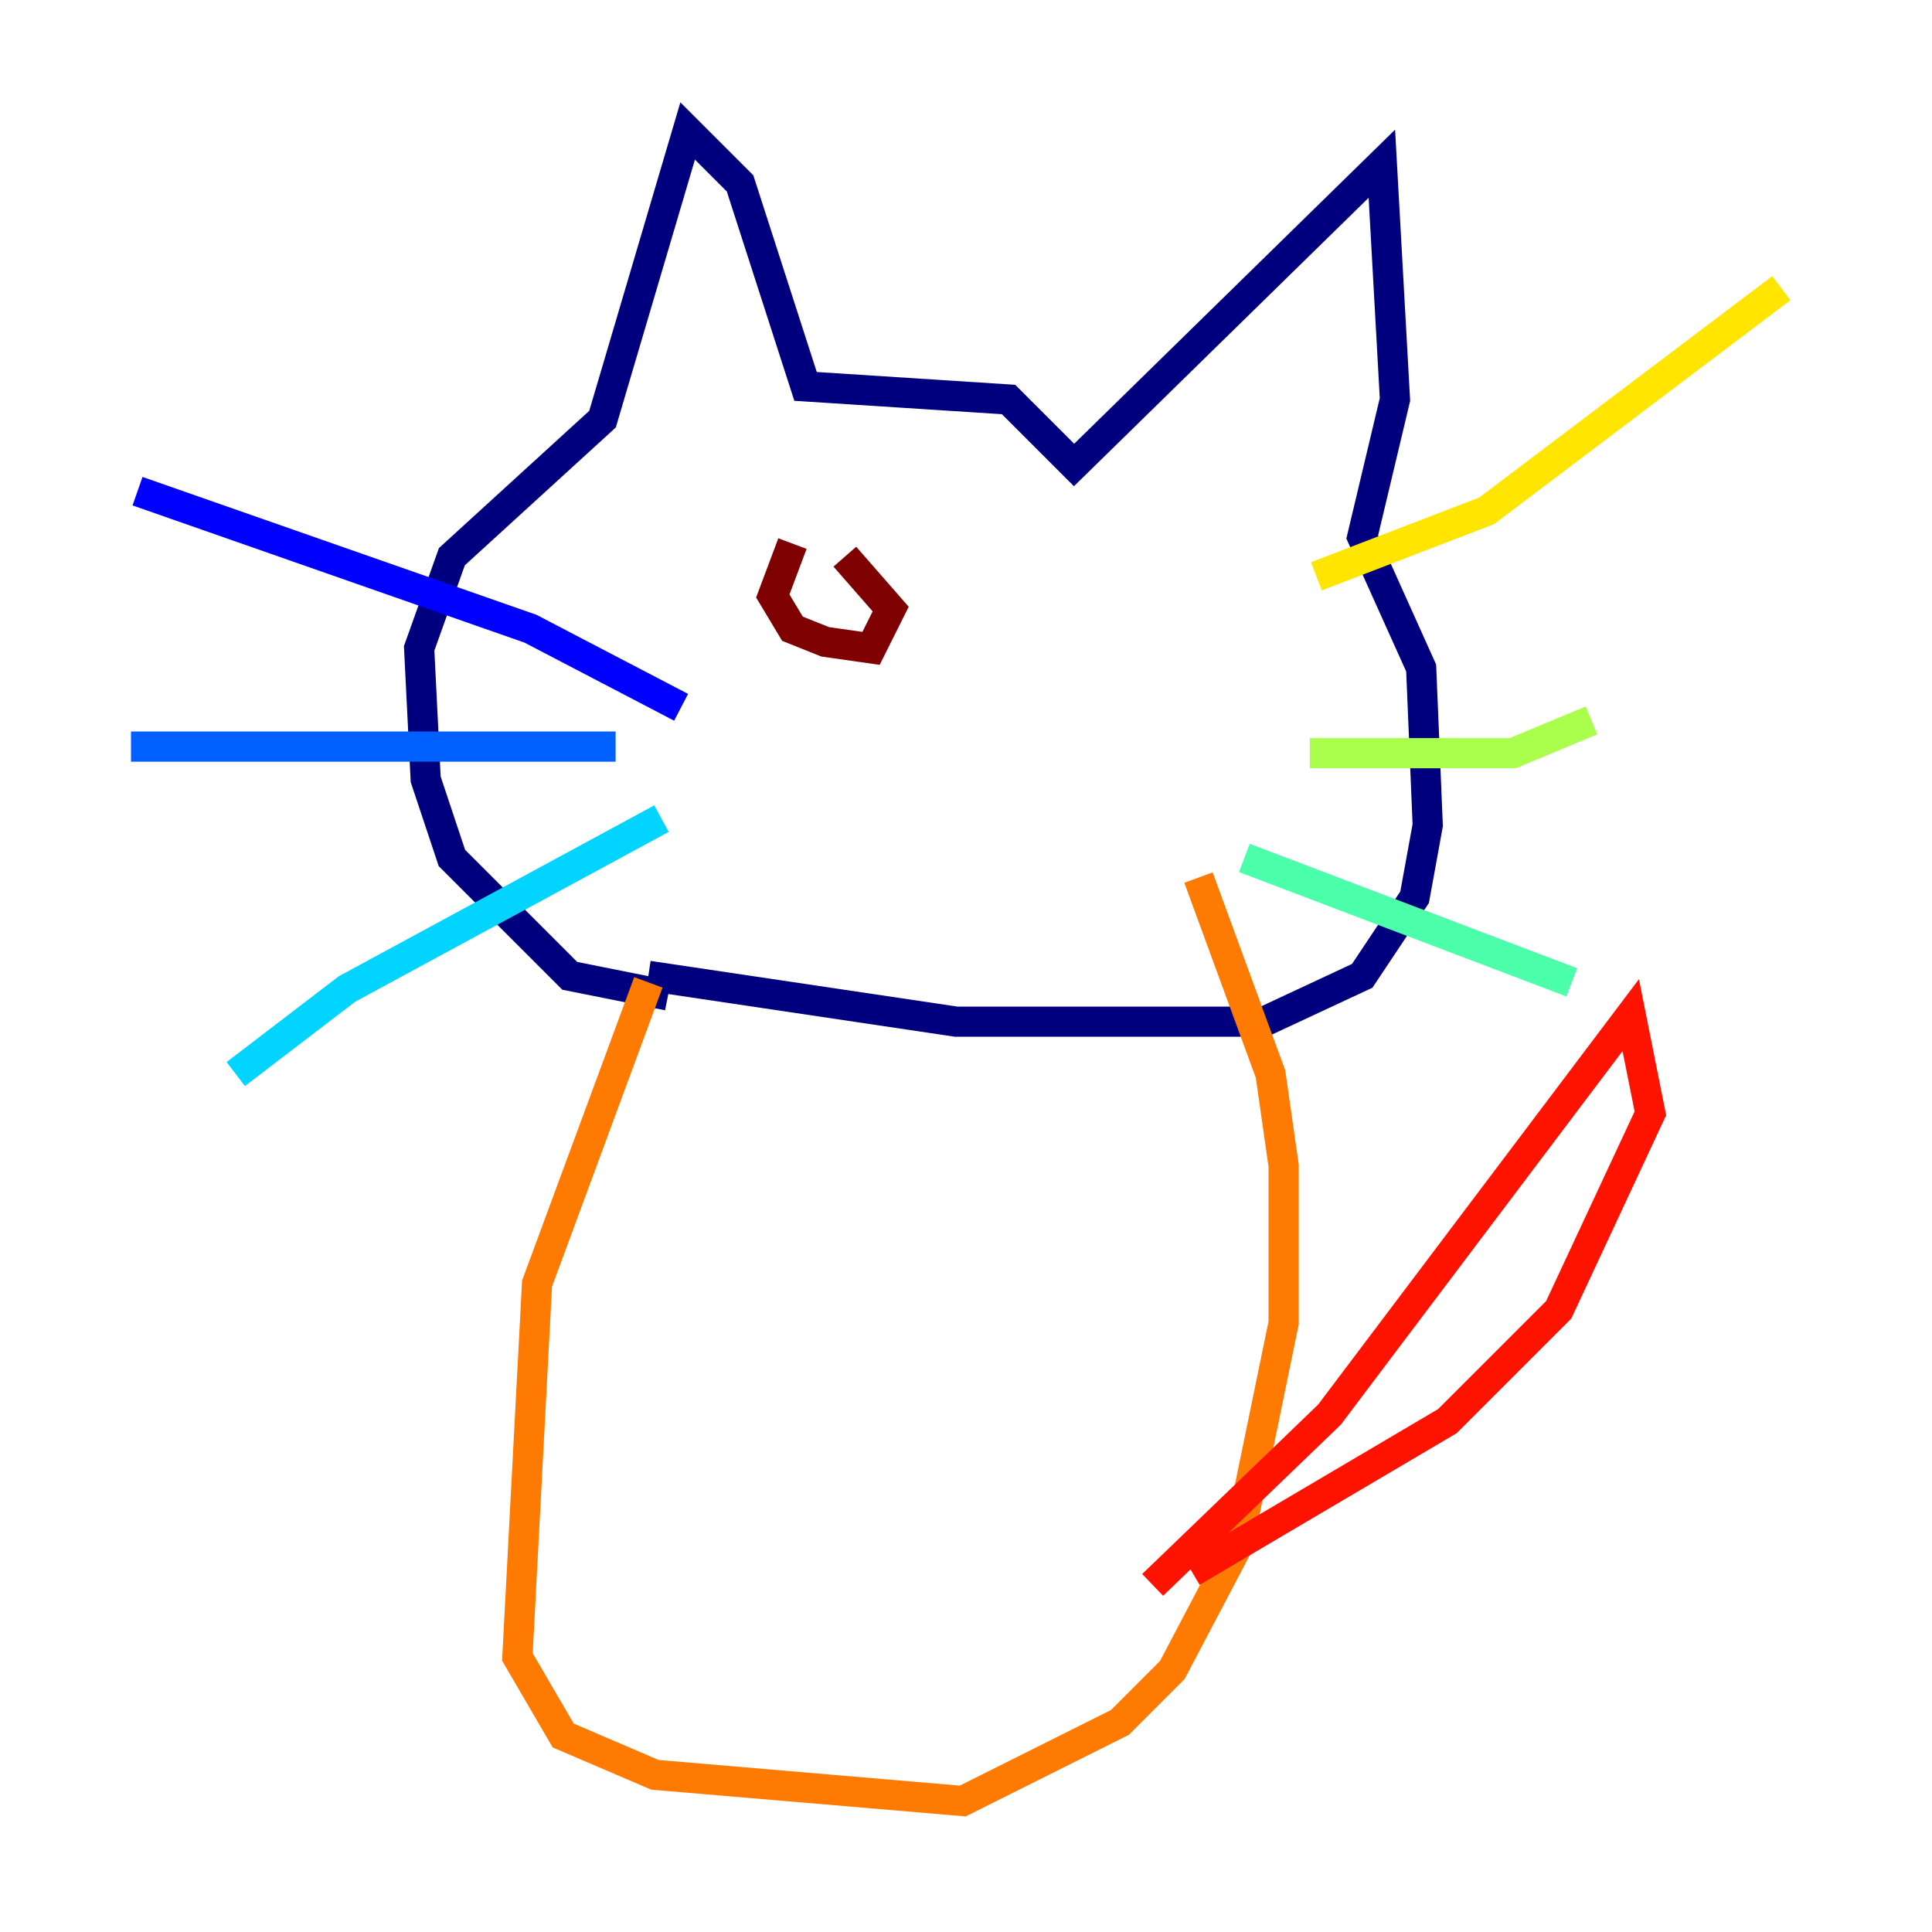<?xml version="1.0" encoding="utf-8" ?>
<svg baseProfile="tiny" height="128" version="1.2" viewBox="0,0,128,128" width="128" xmlns="http://www.w3.org/2000/svg" xmlns:ev="http://www.w3.org/2001/xml-events" xmlns:xlink="http://www.w3.org/1999/xlink"><defs /><polyline fill="none" points="44.258,65.953 37.749,64.651 29.939,56.841 28.203,51.634 27.77,42.956 29.939,36.881 39.919,27.77 45.559,8.678 49.031,12.149 53.37,25.6 66.82,26.468 71.159,30.807 91.552,10.848 92.42,26.468 90.251,35.58 94.156,44.258 94.59,54.671 93.722,59.444 90.251,64.651 83.742,67.688 63.349,67.688 42.956,64.651" stroke="#00007f" stroke-width="2" /><polyline fill="none" points="45.125,46.861 35.146,41.654 9.112,32.542" stroke="#0000fe" stroke-width="2" /><polyline fill="none" points="40.786,49.464 8.678,49.464" stroke="#0060ff" stroke-width="2" /><polyline fill="none" points="43.824,54.237 22.997,65.519 15.62,71.159" stroke="#00d4ff" stroke-width="2" /><polyline fill="none" points="82.441,56.841 104.136,65.085" stroke="#4cffaa" stroke-width="2" /><polyline fill="none" points="86.78,49.898 100.231,49.898 105.437,47.729" stroke="#aaff4c" stroke-width="2" /><polyline fill="none" points="87.214,38.183 98.495,33.844 118.02,19.091" stroke="#ffe500" stroke-width="2" /><polyline fill="none" points="42.956,65.085 35.58,85.044 34.278,109.776 37.315,114.983 43.39,117.586 63.783,119.322 74.197,114.115 77.668,110.644 82.007,102.4 85.044,87.647 85.044,77.234 84.176,71.159 79.403,58.142" stroke="#ff7a00" stroke-width="2" /><polyline fill="none" points="76.366,105.003 88.081,93.722 108.041,67.254 109.342,73.763 103.268,86.78 95.891,94.156 78.969,104.136" stroke="#fe1200" stroke-width="2" /><polyline fill="none" points="52.502,36.014 51.2,39.485 52.502,41.654 54.671,42.522 57.709,42.956 59.01,40.352 55.973,36.881" stroke="#7f0000" stroke-width="2" /></svg>